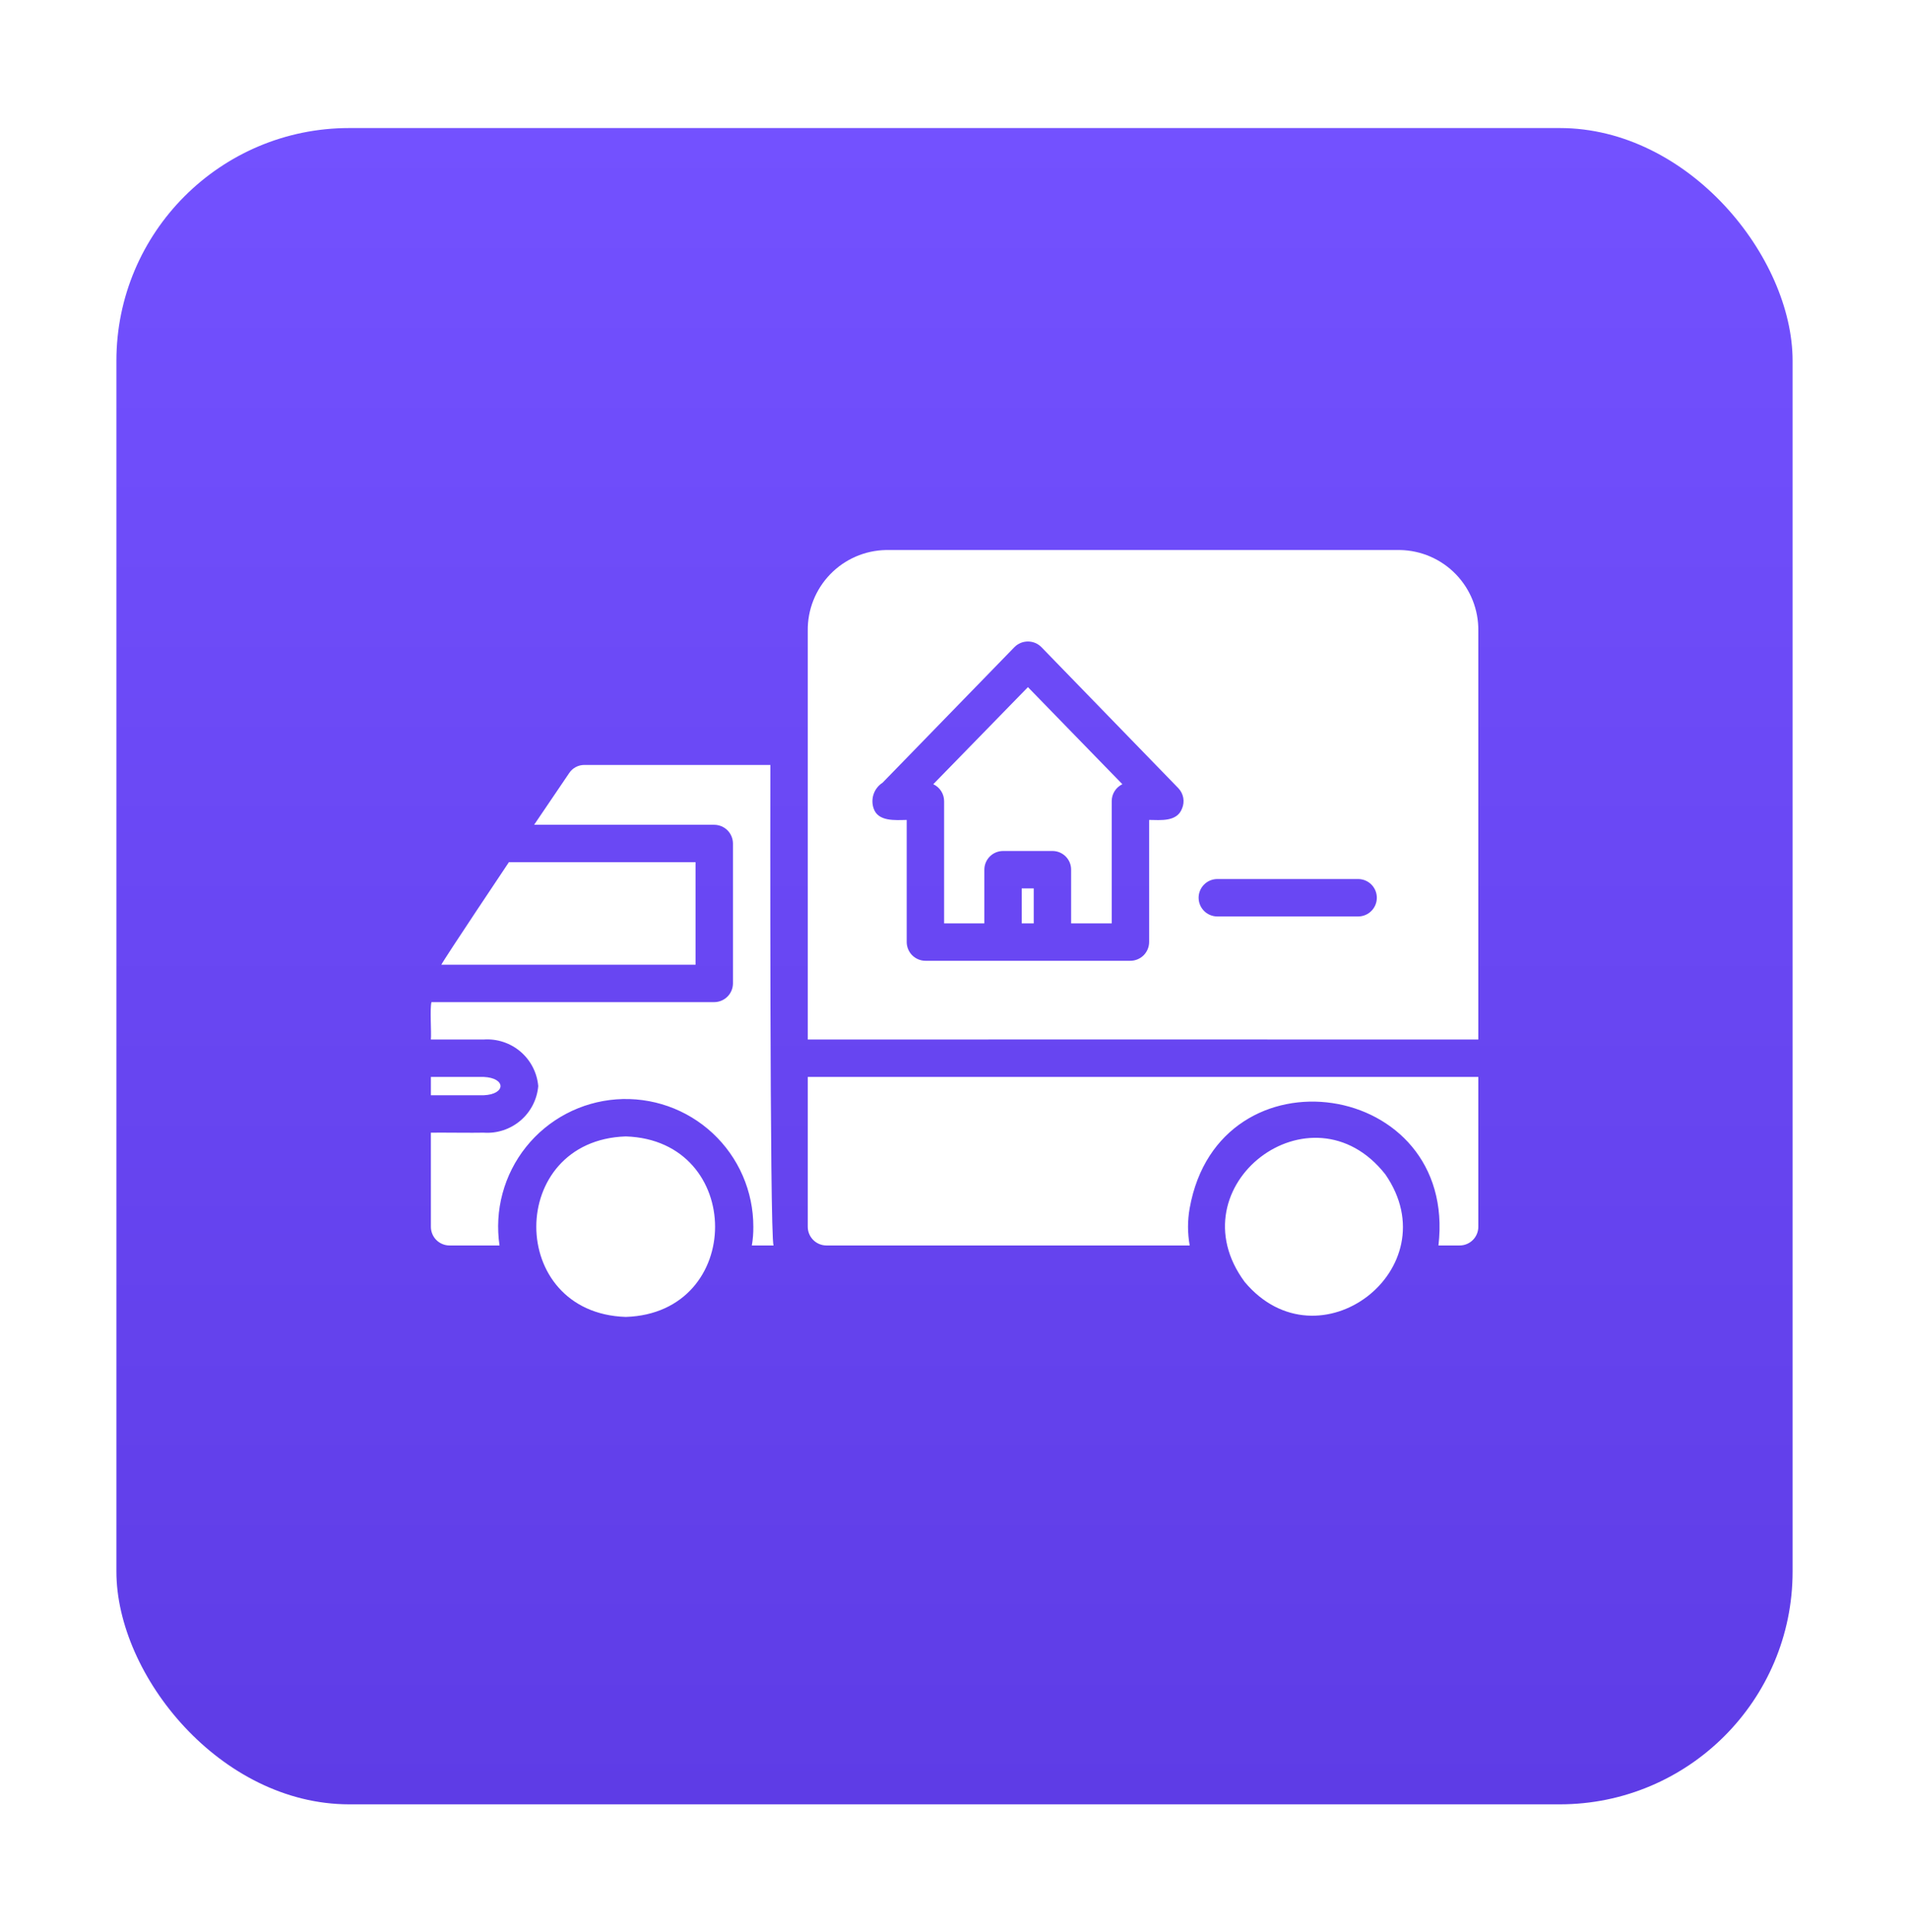 <svg width="82" height="83" viewBox="0 0 82 83" fill="none" xmlns="http://www.w3.org/2000/svg">
<g filter="url(#filter0_d_2525_15155)">
<rect x="5" y="0.5" width="72" height="72" rx="10" fill="url(#paint0_linear_2525_15155)"/>
</g>
<g filter="url(#filter1_dd_2525_15155)">
<path d="M60.141 19.625H38.056C37.151 19.642 36.289 20.017 35.66 20.667C35.031 21.318 34.685 22.191 34.697 23.096C34.697 26.782 34.698 36.833 34.697 40.65C35.024 40.644 60.194 40.649 63.5 40.65V23.096C63.512 22.191 63.166 21.318 62.537 20.667C61.907 20.017 61.046 19.642 60.141 19.625ZM50.774 30.728C50.557 31.308 49.852 31.223 49.36 31.218V36.465C49.359 36.677 49.274 36.881 49.124 37.032C48.973 37.182 48.769 37.267 48.556 37.268H39.751C39.538 37.267 39.334 37.182 39.183 37.032C39.033 36.881 38.948 36.677 38.947 36.465V31.218C38.47 31.225 37.713 31.302 37.525 30.72C37.457 30.52 37.458 30.303 37.528 30.103C37.598 29.904 37.733 29.733 37.911 29.619L43.575 23.795C43.651 23.718 43.741 23.658 43.84 23.616C43.939 23.575 44.046 23.554 44.154 23.554C44.261 23.554 44.367 23.575 44.467 23.616C44.566 23.658 44.656 23.718 44.732 23.795L50.613 29.852C50.723 29.966 50.797 30.11 50.826 30.266C50.854 30.422 50.836 30.583 50.774 30.728ZM58.35 35.364H52.276C52.065 35.36 51.864 35.274 51.717 35.124C51.569 34.973 51.486 34.771 51.486 34.56C51.486 34.35 51.569 34.148 51.717 33.997C51.864 33.847 52.065 33.761 52.276 33.757H58.35C58.561 33.76 58.762 33.846 58.91 33.996C59.058 34.147 59.141 34.349 59.141 34.56C59.141 34.772 59.058 34.974 58.91 35.124C58.762 35.275 58.561 35.361 58.35 35.364ZM63.5 42.257V48.693C63.5 48.798 63.48 48.903 63.439 49C63.399 49.098 63.34 49.187 63.265 49.261C63.191 49.336 63.102 49.395 63.004 49.435C62.907 49.476 62.802 49.496 62.696 49.496L61.788 49.496C62.621 42.362 52.366 40.856 51.103 47.889C51.007 48.42 51.007 48.965 51.103 49.496H35.501C35.288 49.496 35.083 49.411 34.933 49.261C34.782 49.11 34.697 48.906 34.697 48.693L34.697 42.257C34.993 42.252 62.694 42.259 63.5 42.257ZM33.227 49.496H32.295C32.341 49.231 32.362 48.962 32.359 48.693C32.36 47.938 32.205 47.192 31.904 46.5C31.604 45.809 31.163 45.187 30.611 44.673C30.059 44.159 29.406 43.765 28.695 43.515C27.983 43.265 27.227 43.165 26.475 43.22C25.723 43.276 24.99 43.486 24.323 43.837C23.656 44.189 23.068 44.674 22.597 45.263C22.126 45.852 21.782 46.532 21.586 47.261C21.389 47.989 21.346 48.75 21.457 49.496H19.312C19.206 49.496 19.102 49.476 19.004 49.435C18.906 49.395 18.818 49.336 18.743 49.261C18.668 49.187 18.609 49.098 18.569 49C18.529 48.903 18.508 48.798 18.509 48.693L18.508 44.651C18.976 44.643 20.323 44.663 20.774 44.651C21.349 44.692 21.918 44.506 22.357 44.131C22.796 43.757 23.07 43.225 23.12 42.651C23.07 42.076 22.796 41.545 22.357 41.17C21.918 40.796 21.349 40.609 20.774 40.65H18.508C18.537 40.336 18.459 39.34 18.533 39.044H30.68C30.893 39.043 31.097 38.958 31.248 38.807C31.398 38.657 31.483 38.453 31.484 38.24V32.231C31.483 32.018 31.398 31.814 31.248 31.663C31.097 31.513 30.893 31.428 30.68 31.427C29.296 31.427 24.236 31.427 22.943 31.427L24.446 29.21C24.517 29.1 24.615 29.01 24.73 28.949C24.845 28.887 24.974 28.855 25.105 28.856L33.09 28.856C33.09 29.033 33.057 49.074 33.227 49.496ZM18.958 37.437C19.071 37.196 21.859 33.034 21.859 33.034H29.877V37.437H18.958ZM18.509 43.044V42.257C18.962 42.258 20.341 42.256 20.774 42.257C21.74 42.297 21.74 43.005 20.774 43.044C20.335 43.046 18.97 43.043 18.509 43.044ZM26.88 52.565C21.752 52.4 21.759 44.982 26.88 44.812C31.99 44.979 31.999 52.401 26.88 52.565ZM53.465 51.063C50.417 46.938 56.335 42.41 59.507 46.443C62.311 50.497 56.637 54.842 53.465 51.063ZM44.154 25.514L48.211 29.684C48.073 29.75 47.957 29.853 47.876 29.983C47.794 30.112 47.752 30.262 47.753 30.415V35.661H46.009V33.355C46.01 33.25 45.989 33.145 45.949 33.047C45.909 32.95 45.849 32.861 45.775 32.786C45.7 32.712 45.611 32.653 45.514 32.612C45.416 32.572 45.312 32.552 45.206 32.552H43.085C42.872 32.553 42.668 32.637 42.517 32.788C42.367 32.938 42.282 33.142 42.282 33.355V35.661H40.554V30.415C40.554 30.261 40.511 30.111 40.428 29.981C40.346 29.852 40.228 29.748 40.088 29.684L44.154 25.514ZM43.888 34.159H44.403V35.661H43.888V34.159Z" fill="white"/>
</g>
<defs>
<filter id="filter0_d_2525_15155" x="0" y="0.5" width="82" height="82" filterUnits="userSpaceOnUse" color-interpolation-filters="sRGB">
<feFlood flood-opacity="0" result="BackgroundImageFix"/>
<feColorMatrix in="SourceAlpha" type="matrix" values="0 0 0 0 0 0 0 0 0 0 0 0 0 0 0 0 0 0 127 0" result="hardAlpha"/>
<feOffset dy="5"/>
<feGaussianBlur stdDeviation="2.5"/>
<feComposite in2="hardAlpha" operator="out"/>
<feColorMatrix type="matrix" values="0 0 0 0 0.439 0 0 0 0 0.306 0 0 0 0 0.988 0 0 0 0.27 0"/>
<feBlend mode="normal" in2="BackgroundImageFix" result="effect1_dropShadow_2525_15155"/>
<feBlend mode="normal" in="SourceGraphic" in2="effect1_dropShadow_2525_15155" result="shape"/>
</filter>
<filter id="filter1_dd_2525_15155" x="10.5" y="13.625" width="61" height="48.94" filterUnits="userSpaceOnUse" color-interpolation-filters="sRGB">
<feFlood flood-opacity="0" result="BackgroundImageFix"/>
<feColorMatrix in="SourceAlpha" type="matrix" values="0 0 0 0 0 0 0 0 0 0 0 0 0 0 0 0 0 0 127 0" result="hardAlpha"/>
<feOffset dy="2"/>
<feGaussianBlur stdDeviation="1.5"/>
<feComposite in2="hardAlpha" operator="out"/>
<feColorMatrix type="matrix" values="0 0 0 0 0 0 0 0 0 0 0 0 0 0 0 0 0 0 0.25 0"/>
<feBlend mode="normal" in2="BackgroundImageFix" result="effect1_dropShadow_2525_15155"/>
<feColorMatrix in="SourceAlpha" type="matrix" values="0 0 0 0 0 0 0 0 0 0 0 0 0 0 0 0 0 0 127 0" result="hardAlpha"/>
<feOffset dy="2"/>
<feGaussianBlur stdDeviation="4"/>
<feComposite in2="hardAlpha" operator="out"/>
<feColorMatrix type="matrix" values="0 0 0 0 0 0 0 0 0 0 0 0 0 0 0 0 0 0 0.25 0"/>
<feBlend mode="normal" in2="effect1_dropShadow_2525_15155" result="effect2_dropShadow_2525_15155"/>
<feBlend mode="normal" in="SourceGraphic" in2="effect2_dropShadow_2525_15155" result="shape"/>
</filter>
<linearGradient id="paint0_linear_2525_15155" x1="41" y1="0.5" x2="41" y2="72.5" gradientUnits="userSpaceOnUse">
<stop stop-color="#7351FF"/>
<stop offset="1" stop-color="#5E3CE6"/>
</linearGradient>
</defs>
</svg>
